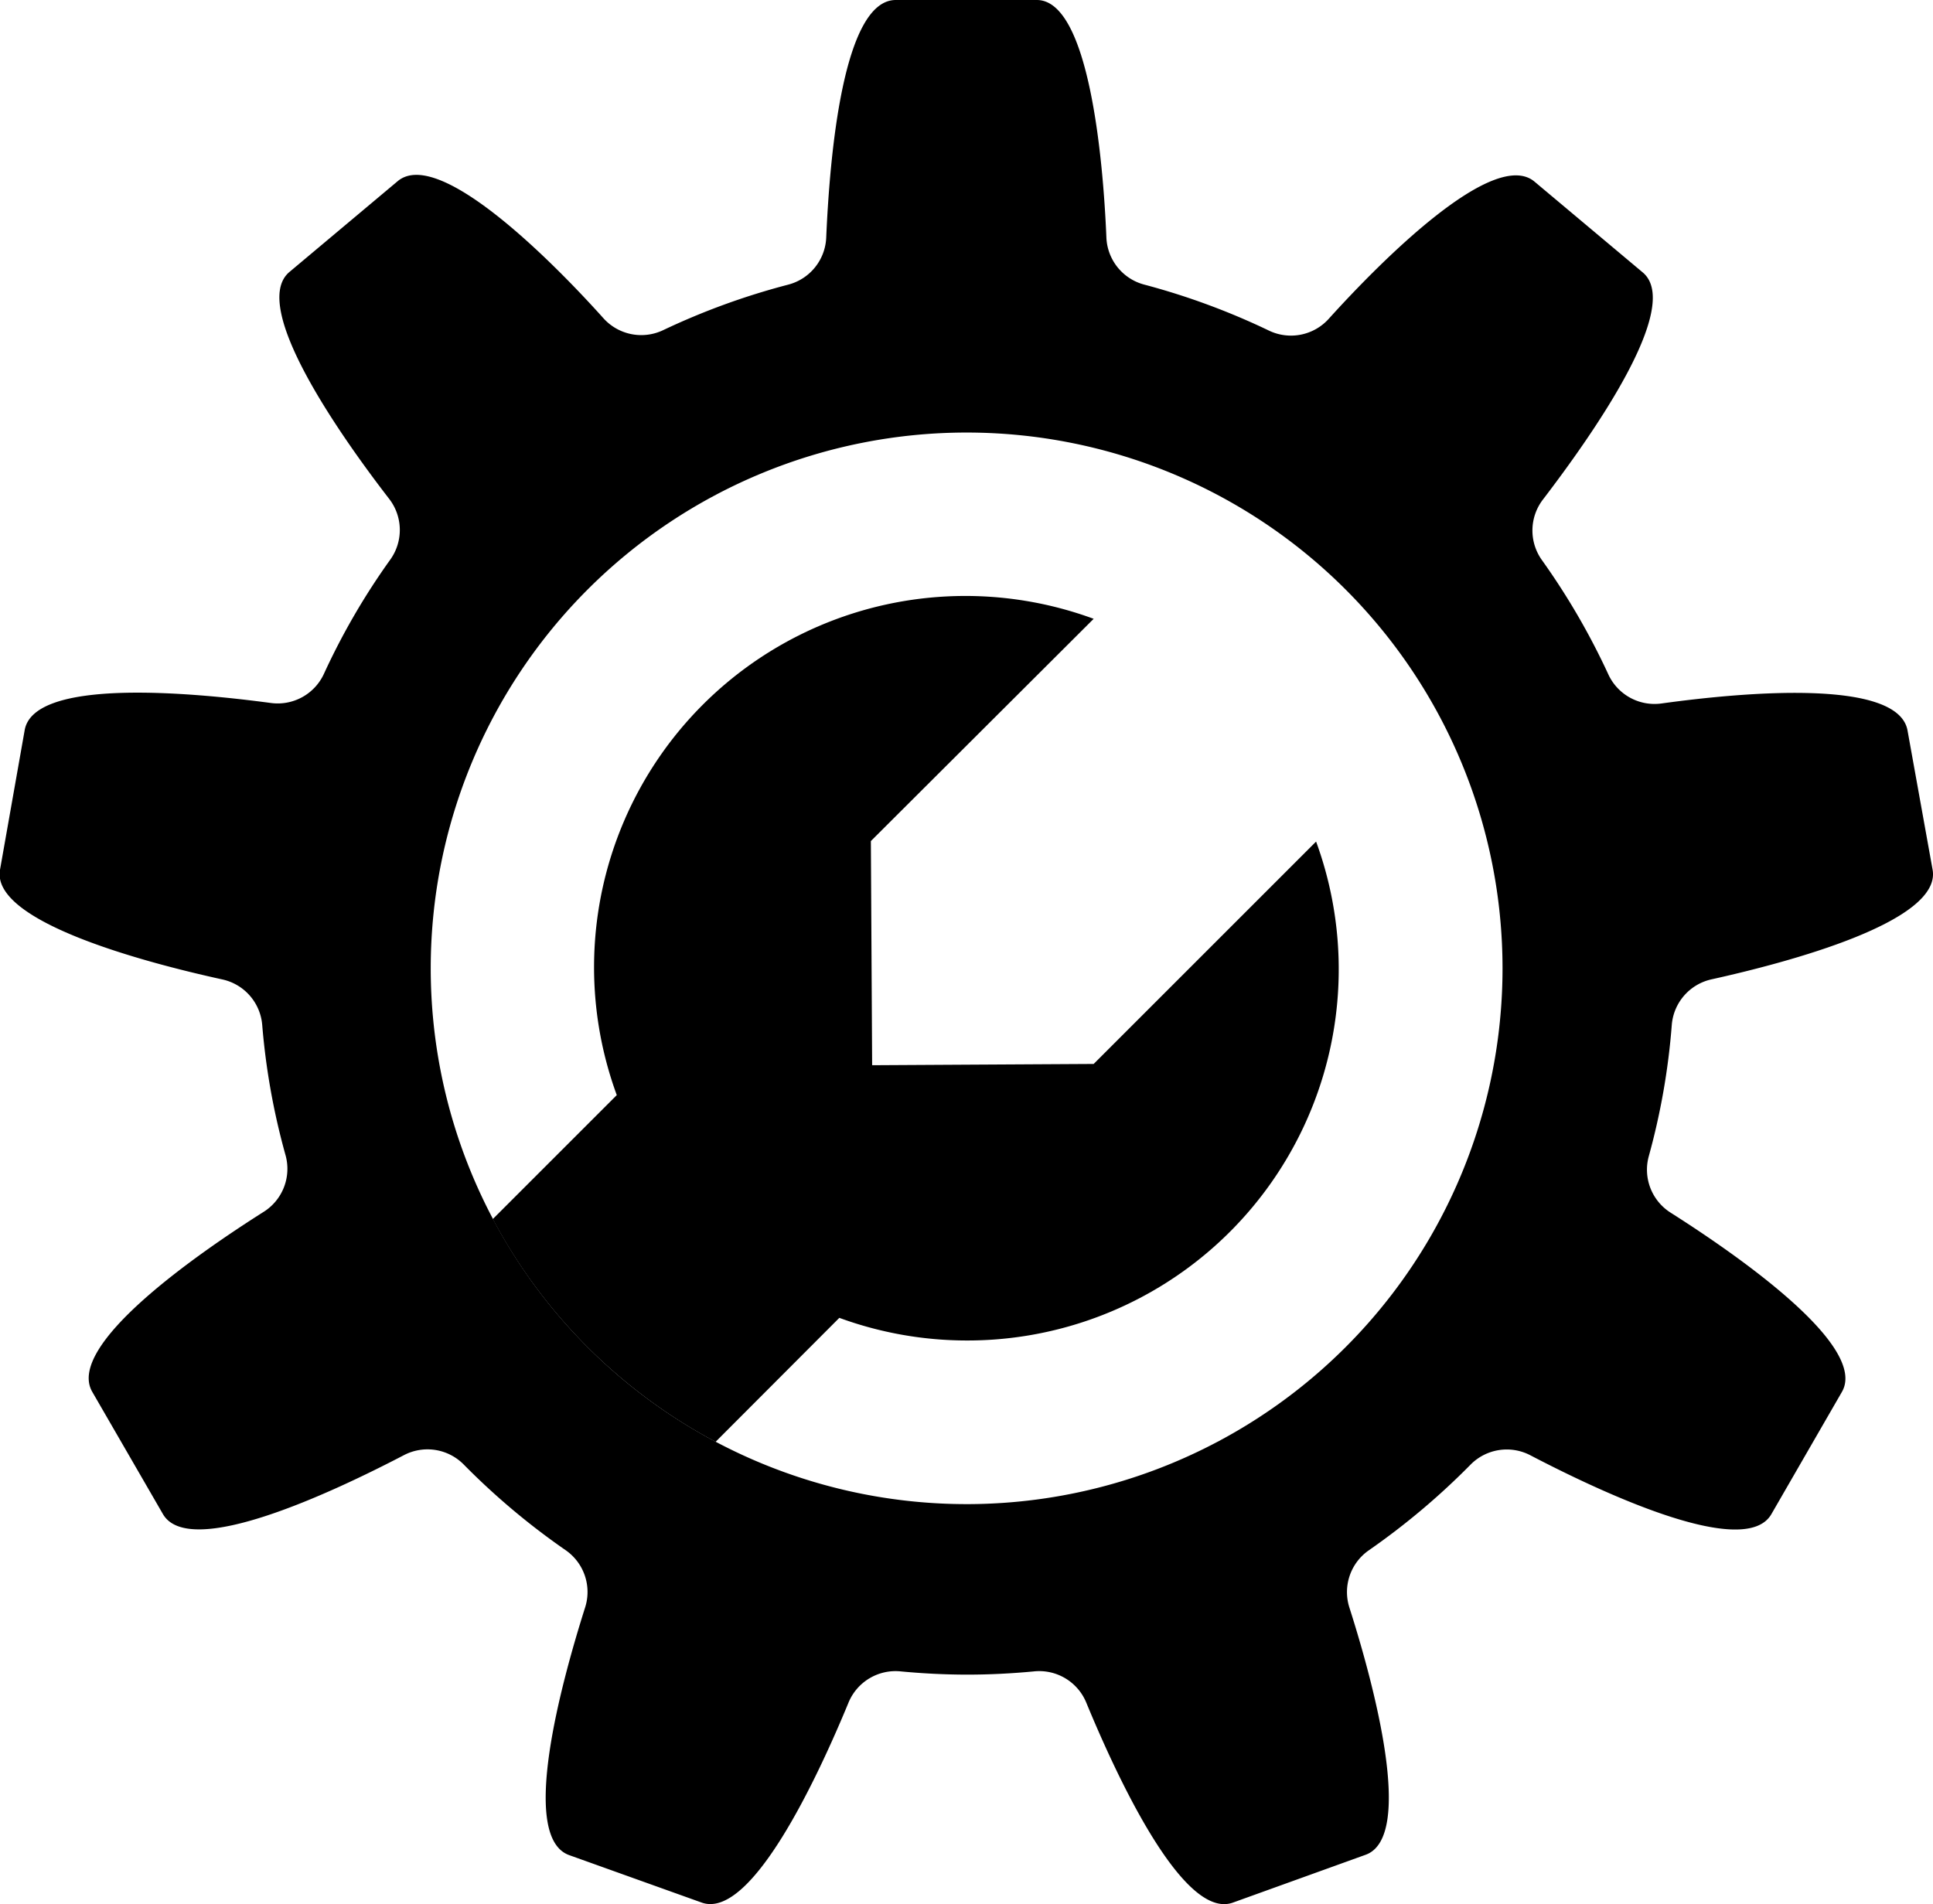 <svg id="" data-name="" xmlns="http://www.w3.org/2000/svg" viewBox="0 0 152 149.75">
    <title>Bright Wrench</title>
    <g id="background" data-name="back">
        <path d="M151.46,101.72a4,4,0,0,1,3.15-3.58c6-1.33,18.08-4.53,17.36-8.61L170,78.59c-.72-4.17-13.15-3-19.36-2.14a4,4,0,0,1-4.17-2.29,55.33,55.33,0,0,0-5.23-9,4,4,0,0,1,.11-4.78c3.82-5,11-15.16,7.83-17.83l-8.51-7.14c-3.18-2.68-12,6.15-16.19,10.79a4,4,0,0,1-4.68.93A55.58,55.58,0,0,0,110,43.51a4,4,0,0,1-3-3.72c-.26-6.27-1.39-18.67-5.47-18.67H90.44c-4.17,0-5.2,12.4-5.47,18.67a4,4,0,0,1-3,3.72,55.58,55.58,0,0,0-9.83,3.58,4,4,0,0,1-4.68-.93c-4.16-4.64-13-13.47-16.19-10.79l-8.51,7.14c-3.18,2.67,4,12.87,7.83,17.83a4,4,0,0,1,.11,4.78,54.21,54.21,0,0,0-5.23,9,4,4,0,0,1-4.17,2.29c-6.21-.83-18.64-2-19.36,2.14L20,89.53c-.72,4.08,11.36,7.28,17.47,8.62a4,4,0,0,1,3.15,3.59A54.51,54.51,0,0,0,42.46,112a4,4,0,0,1-1.74,4.44c-5.3,3.36-15.55,10.49-13.47,14.14l5.56,9.62c2.08,3.6,13.37-1.72,18.93-4.62a4,4,0,0,1,4.72.72,55.91,55.91,0,0,0,8,6.73A4,4,0,0,1,66,147.58c-1.9,6-5.16,18-1.26,19.44l10.44,3.74c3.9,1.38,9.14-9.91,11.53-15.7a4,4,0,0,1,4.16-2.48c1.71.16,3.45.25,5.2.25s3.48-.09,5.19-.25a4,4,0,0,1,4.17,2.48c2.39,5.79,7.62,17.11,11.52,15.7L127.38,167c3.9-1.39.64-13.46-1.27-19.44a4,4,0,0,1,1.53-4.51,56.64,56.64,0,0,0,8-6.74,4,4,0,0,1,4.72-.72c5.56,2.9,16.85,8.22,18.93,4.62l5.55-9.62c2.07-3.6-8.16-10.72-13.45-14.08a4,4,0,0,1-1.74-4.45A54.37,54.37,0,0,0,151.46,101.72ZM96,139.42a42.14,42.14,0,1,1,42.15-42.14A42.14,42.14,0,0,1,96,139.42Z" transform="translate(-20 -21.12)"/>
    </g>
    <g id="accent" data-name="front" >
        <path d="M96,126.55a29.2,29.2,0,0,0,27.49-39.24L106,104.8l-17.42.1-.1-17.63L106,69.79A29.2,29.2,0,0,0,68.5,107.25L58.75,117a42.27,42.27,0,0,0,17.52,17.52L86,124.77A29.21,29.21,0,0,0,96,126.55Z" transform="translate(-20 -21.12)"/>
    </g>
</svg>
